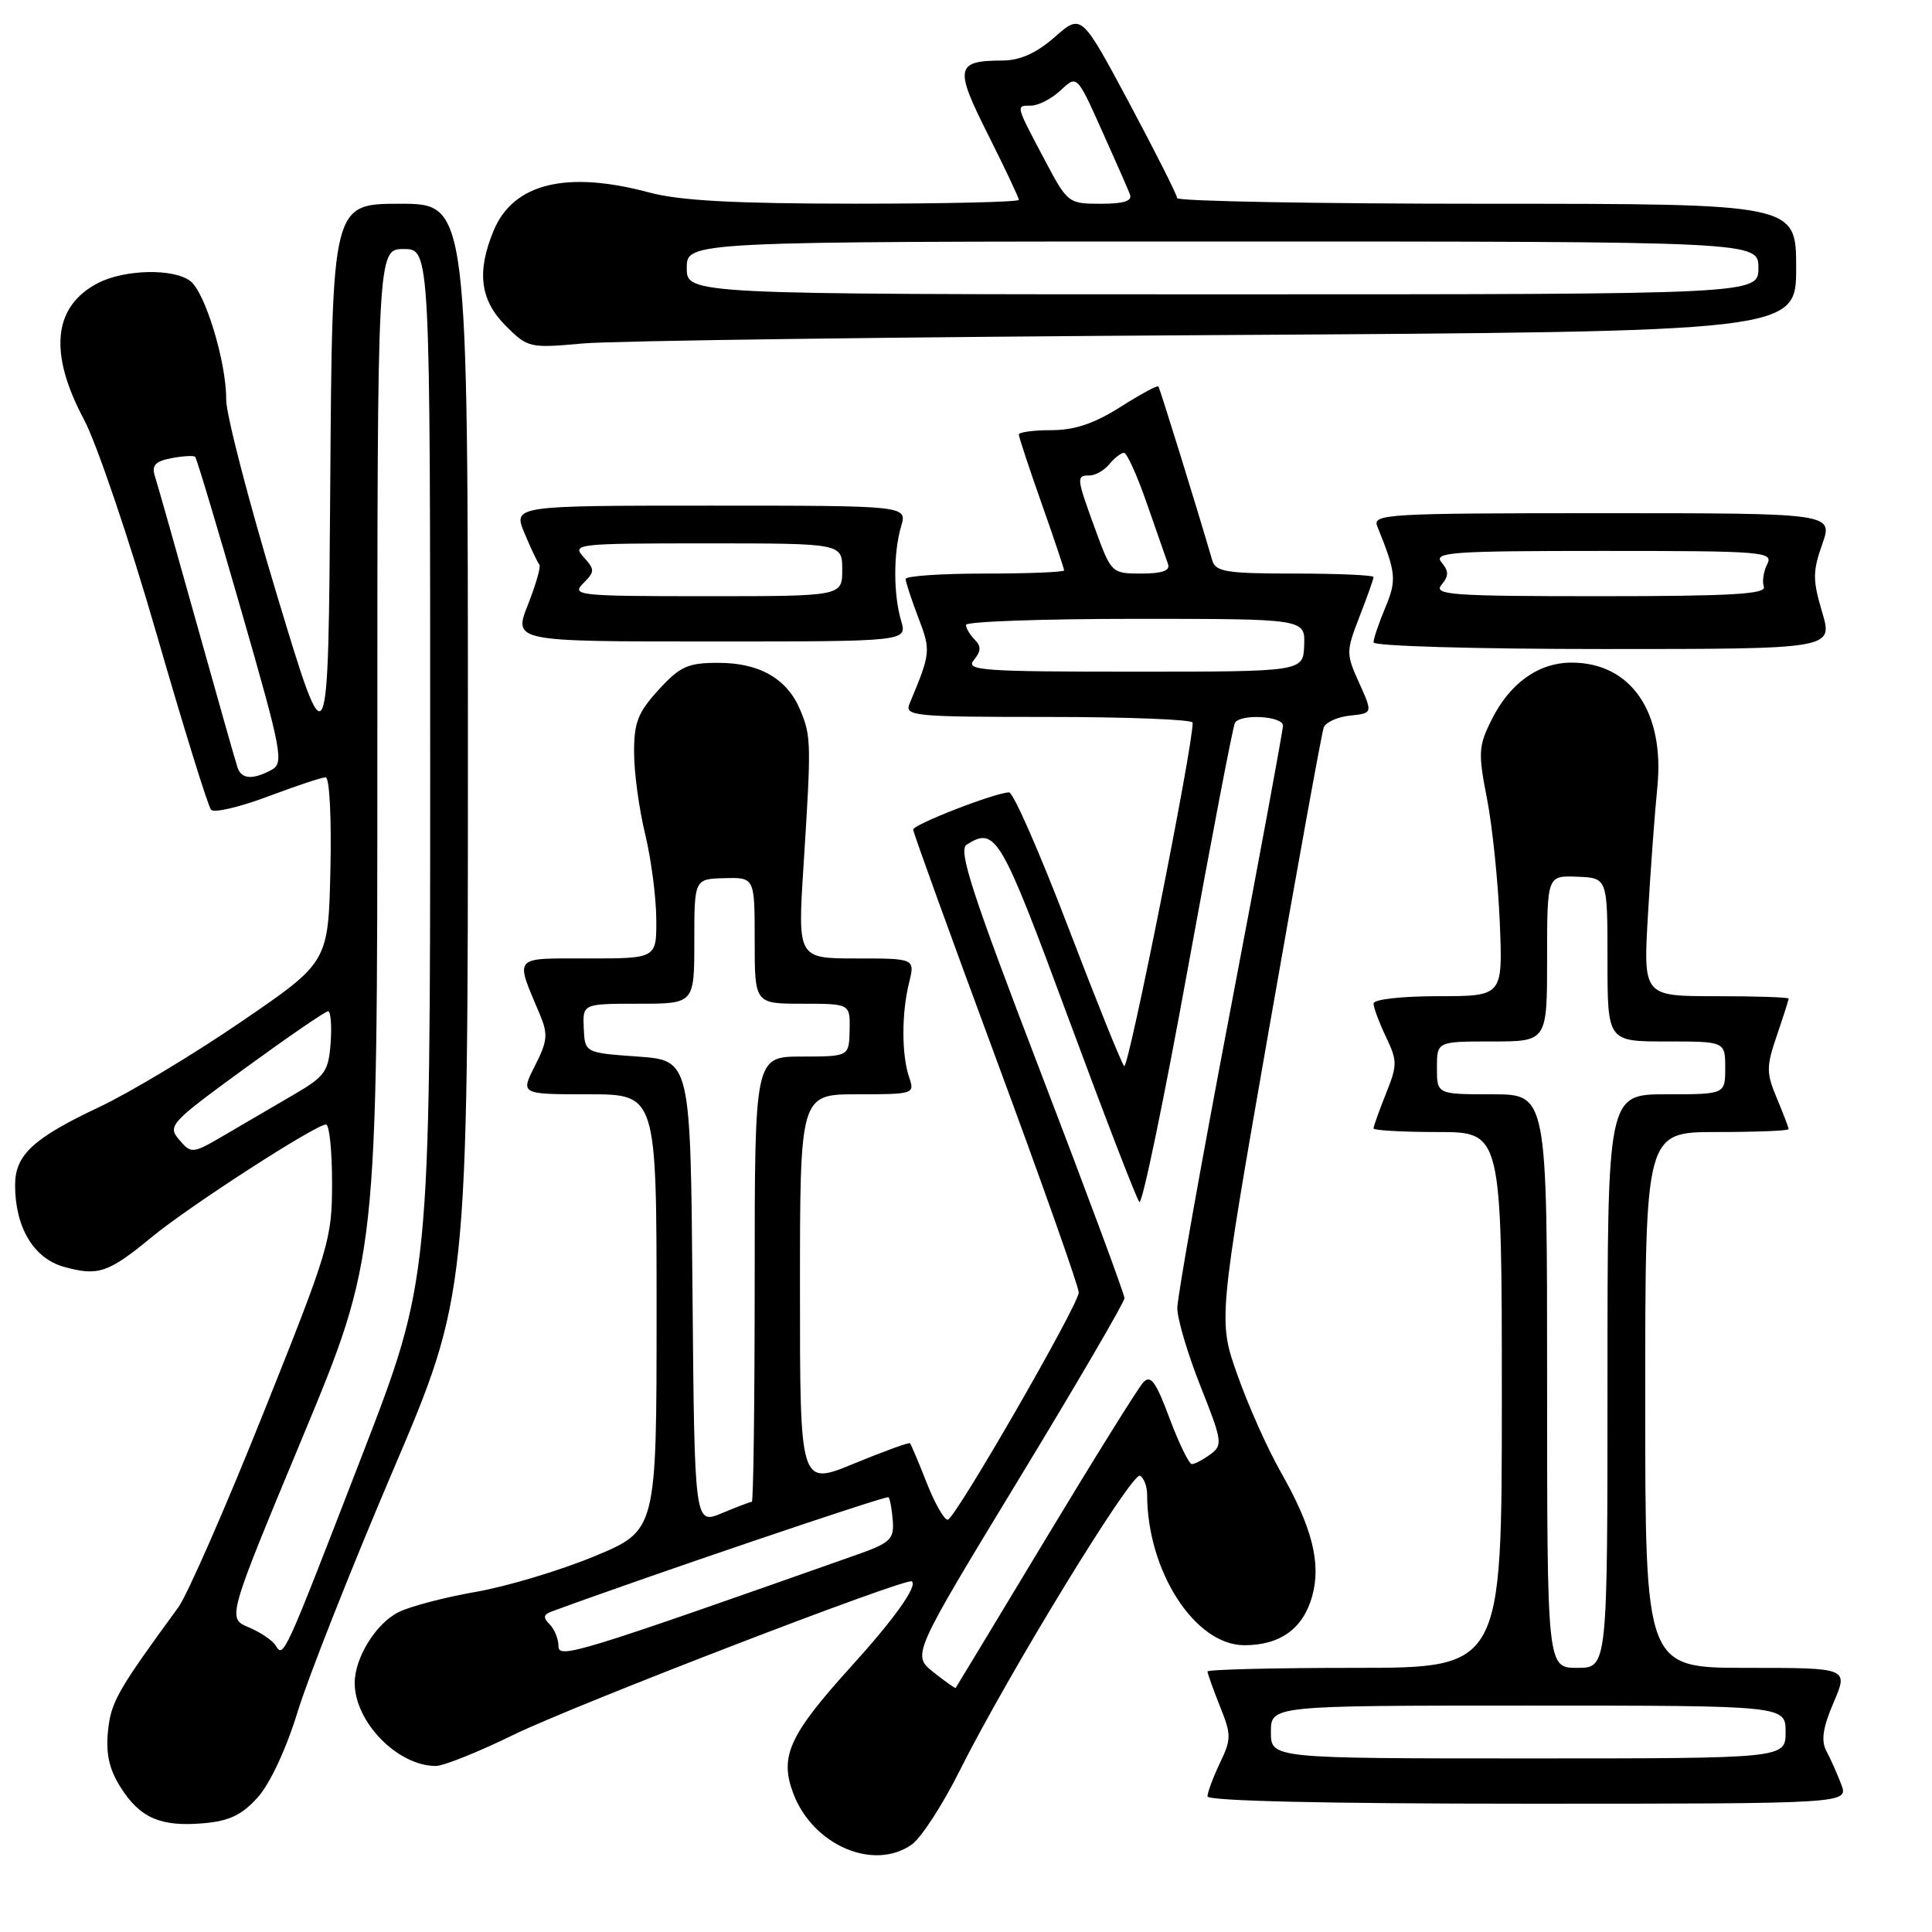 <?xml version="1.0" encoding="UTF-8" standalone="no"?>
<!DOCTYPE svg PUBLIC "-//W3C//DTD SVG 1.1//EN" "http://www.w3.org/Graphics/SVG/1.1/DTD/svg11.dtd" >
<svg xmlns="http://www.w3.org/2000/svg" xmlns:xlink="http://www.w3.org/1999/xlink" version="1.1" viewBox="0 0 256 256">
 <g >
 <path fill="currentColor"
d=" M 120.80 244.42 C 122.04 243.56 124.89 239.17 127.14 234.67 C 133.53 221.90 150.04 194.90 151.07 195.54 C 151.58 195.86 152.00 196.97 152.00 198.01 C 152.00 208.18 158.33 218.00 164.89 218.00 C 169.65 218.00 172.69 215.79 173.88 211.47 C 175.08 207.12 173.87 202.36 169.68 195.00 C 167.96 191.97 165.39 186.23 163.98 182.23 C 161.40 174.97 161.40 174.97 168.16 136.31 C 171.88 115.05 175.14 97.09 175.40 96.39 C 175.67 95.70 177.24 94.99 178.89 94.82 C 181.90 94.50 181.90 94.50 180.10 90.50 C 178.35 86.63 178.35 86.34 180.14 81.71 C 181.17 79.08 182.00 76.72 182.00 76.46 C 182.00 76.21 177.31 76.00 171.57 76.00 C 162.49 76.00 161.07 75.77 160.63 74.25 C 158.67 67.51 153.69 51.44 153.49 51.20 C 153.35 51.03 151.07 52.27 148.42 53.95 C 144.98 56.13 142.38 57.00 139.30 57.00 C 136.94 57.00 135.00 57.26 135.00 57.58 C 135.00 57.90 136.35 61.98 138.00 66.66 C 139.65 71.33 141.00 75.35 141.00 75.58 C 141.00 75.81 136.28 76.00 130.50 76.00 C 124.72 76.00 120.00 76.32 120.00 76.72 C 120.00 77.11 120.76 79.41 121.68 81.83 C 123.36 86.24 123.34 86.48 120.52 93.25 C 119.84 94.88 121.08 95.00 138.89 95.00 C 149.40 95.00 158.02 95.34 158.03 95.75 C 158.16 98.47 149.50 141.88 148.96 141.27 C 148.58 140.85 145.23 132.51 141.50 122.75 C 137.77 112.99 134.27 105.00 133.71 105.00 C 131.94 105.00 121.00 109.24 121.00 109.93 C 121.00 110.30 125.95 123.97 132.00 140.32 C 138.05 156.67 142.97 170.59 142.94 171.27 C 142.86 173.00 126.60 201.21 125.59 201.37 C 125.14 201.44 123.88 199.25 122.80 196.50 C 121.72 193.75 120.72 191.39 120.58 191.24 C 120.43 191.10 117.10 192.31 113.16 193.93 C 106.00 196.89 106.00 196.89 106.00 170.94 C 106.00 145.00 106.00 145.00 113.62 145.00 C 121.08 145.00 121.22 144.95 120.47 142.75 C 119.46 139.80 119.45 134.31 120.45 130.25 C 121.25 127.00 121.25 127.00 113.47 127.00 C 105.69 127.00 105.69 127.00 106.47 114.75 C 107.51 98.40 107.49 97.60 106.05 94.11 C 104.32 89.94 100.67 87.83 95.18 87.83 C 91.14 87.83 90.12 88.29 87.27 91.40 C 84.53 94.40 84.00 95.74 84.02 99.74 C 84.02 102.36 84.68 107.20 85.48 110.50 C 86.28 113.80 86.94 118.86 86.96 121.75 C 87.00 127.00 87.00 127.00 77.93 127.00 C 67.82 127.00 68.22 126.54 71.53 134.41 C 72.64 137.05 72.55 137.95 70.88 141.23 C 68.96 145.00 68.96 145.00 77.98 145.00 C 87.00 145.00 87.00 145.00 87.00 173.90 C 87.00 202.80 87.00 202.80 78.75 206.22 C 74.21 208.10 67.12 210.23 63.00 210.94 C 58.88 211.66 54.27 212.87 52.77 213.64 C 49.78 215.16 47.00 219.68 47.00 223.00 C 47.00 228.18 52.69 234.00 57.75 234.00 C 58.77 234.00 63.41 232.14 68.05 229.87 C 76.21 225.89 120.16 208.96 120.83 209.54 C 121.58 210.19 118.52 214.49 112.80 220.80 C 104.54 229.92 103.25 232.75 105.13 237.68 C 107.73 244.51 115.75 247.96 120.80 244.42 Z  M 34.18 238.13 C 35.79 236.32 37.96 231.67 39.45 226.78 C 40.85 222.23 46.49 207.94 51.99 195.04 C 62.00 171.58 62.00 171.58 62.00 99.29 C 62.00 27.00 62.00 27.00 53.01 27.00 C 44.02 27.00 44.02 27.00 43.76 64.17 C 43.50 101.35 43.50 101.35 36.72 78.92 C 32.99 66.59 29.95 54.89 29.97 52.93 C 30.01 48.07 27.21 38.78 25.23 37.25 C 23.02 35.54 16.52 35.68 12.98 37.51 C 7.05 40.58 6.41 46.74 11.11 55.55 C 12.82 58.76 17.15 71.54 20.73 83.94 C 24.31 96.35 27.57 106.86 27.97 107.30 C 28.37 107.74 31.74 106.95 35.47 105.55 C 39.19 104.15 42.65 103.00 43.15 103.00 C 43.66 103.00 43.94 108.34 43.78 115.25 C 43.50 127.50 43.50 127.50 32.00 135.36 C 25.68 139.69 17.21 144.77 13.19 146.67 C 4.39 150.82 2.00 153.03 2.00 157.03 C 2.00 162.64 4.47 166.76 8.49 167.87 C 13.03 169.12 14.33 168.68 20.16 163.88 C 25.08 159.82 41.84 149.00 43.20 149.00 C 43.64 149.00 44.00 152.49 44.00 156.75 C 44.00 164.19 43.64 165.42 34.89 187.27 C 29.88 199.79 24.81 211.36 23.64 212.96 C 15.51 224.09 14.70 225.52 14.31 229.38 C 14.01 232.35 14.46 234.41 15.95 236.78 C 18.53 240.89 21.27 242.09 26.97 241.59 C 30.41 241.29 32.06 240.49 34.18 238.13 Z  M 243.97 236.43 C 243.44 235.02 242.55 233.03 242.00 232.01 C 241.28 230.65 241.53 228.92 242.97 225.57 C 244.93 221.00 244.93 221.00 231.46 221.00 C 218.00 221.00 218.00 221.00 218.00 185.50 C 218.00 150.00 218.00 150.00 227.50 150.00 C 232.72 150.00 237.00 149.83 237.00 149.62 C 237.00 149.41 236.30 147.57 235.44 145.52 C 234.03 142.14 234.03 141.35 235.44 137.22 C 236.30 134.70 237.00 132.50 237.00 132.32 C 237.00 132.14 232.67 132.00 227.37 132.00 C 217.74 132.00 217.74 132.00 218.36 121.25 C 218.70 115.34 219.26 107.75 219.60 104.38 C 220.62 94.37 216.12 87.80 208.25 87.80 C 203.85 87.80 200.05 90.52 197.62 95.42 C 195.90 98.87 195.85 99.79 197.04 105.85 C 197.75 109.51 198.51 116.89 198.73 122.25 C 199.13 132.00 199.13 132.00 190.57 132.00 C 185.72 132.00 182.00 132.42 182.00 132.97 C 182.00 133.50 182.74 135.48 183.64 137.38 C 185.17 140.58 185.17 141.12 183.64 144.93 C 182.74 147.19 182.00 149.26 182.00 149.52 C 182.00 149.78 185.82 150.00 190.50 150.00 C 199.00 150.00 199.00 150.00 199.00 185.50 C 199.00 221.00 199.00 221.00 179.50 221.00 C 168.78 221.00 160.00 221.22 160.00 221.48 C 160.00 221.74 160.74 223.81 161.64 226.07 C 163.17 229.88 163.17 230.42 161.64 233.62 C 160.74 235.52 160.00 237.50 160.00 238.03 C 160.00 238.64 175.82 239.00 202.48 239.00 C 244.95 239.00 244.95 239.00 243.97 236.43 Z  M 241.45 81.13 C 240.18 76.87 240.18 75.73 241.45 72.13 C 242.91 68.00 242.91 68.00 212.35 68.00 C 183.64 68.00 181.83 68.11 182.50 69.75 C 185.00 75.93 185.09 76.84 183.56 80.51 C 182.70 82.56 182.00 84.64 182.00 85.12 C 182.00 85.61 195.64 86.00 212.45 86.00 C 242.89 86.00 242.89 86.00 241.45 81.13 Z  M 119.40 82.25 C 118.37 78.73 118.37 73.27 119.40 69.75 C 120.22 67.00 120.22 67.00 94.09 67.00 C 67.97 67.00 67.97 67.00 69.52 70.70 C 70.37 72.73 71.25 74.58 71.47 74.81 C 71.70 75.03 71.02 77.42 69.96 80.11 C 68.03 85.00 68.03 85.00 94.12 85.00 C 120.22 85.00 120.22 85.00 119.40 82.25 Z  M 161.25 44.40 C 238.00 43.94 238.00 43.94 238.00 35.47 C 238.00 27.00 238.00 27.00 197.00 27.00 C 174.45 27.00 155.99 26.66 155.98 26.25 C 155.97 25.84 153.11 20.17 149.63 13.65 C 143.29 1.80 143.29 1.80 139.77 4.90 C 137.33 7.04 135.19 8.00 132.87 8.02 C 126.61 8.04 126.44 8.93 130.92 17.84 C 133.16 22.30 135.00 26.19 135.00 26.48 C 135.00 26.77 125.21 26.99 113.25 26.99 C 97.25 26.98 90.04 26.59 86.00 25.50 C 75.08 22.57 68.03 24.29 65.42 30.53 C 63.14 36.00 63.61 39.76 67.00 43.16 C 69.95 46.10 70.16 46.15 77.25 45.51 C 81.24 45.15 119.04 44.65 161.25 44.40 Z  M 123.67 221.56 C 120.85 219.30 120.85 219.30 134.92 196.13 C 142.67 183.38 149.00 172.53 149.00 172.01 C 149.00 171.49 143.98 157.96 137.84 141.94 C 128.76 118.25 126.94 112.65 128.09 111.92 C 131.92 109.50 132.59 110.63 141.51 134.75 C 146.34 147.81 150.59 158.85 150.97 159.27 C 151.34 159.69 154.23 145.75 157.40 128.29 C 160.58 110.82 163.38 96.19 163.64 95.77 C 164.40 94.55 170.00 94.88 170.00 96.15 C 170.00 96.78 166.85 113.81 163.00 134.00 C 159.15 154.19 156.00 171.89 156.00 173.33 C 156.00 174.77 157.38 179.43 159.07 183.68 C 161.97 190.97 162.04 191.49 160.38 192.71 C 159.41 193.42 158.31 194.00 157.93 194.00 C 157.55 194.00 156.22 191.27 154.97 187.93 C 153.15 183.05 152.47 182.12 151.48 183.18 C 150.81 183.91 144.97 193.28 138.51 204.00 C 132.05 214.72 126.70 223.57 126.63 223.66 C 126.56 223.75 125.23 222.80 123.67 221.56 Z  M 74.00 218.12 C 74.00 217.18 73.47 215.87 72.83 215.23 C 71.94 214.34 72.00 213.94 73.08 213.54 C 85.51 208.96 117.46 198.12 117.73 198.39 C 117.93 198.59 118.18 199.99 118.30 201.51 C 118.48 203.96 117.97 204.45 113.50 206.02 C 76.41 219.11 74.00 219.85 74.00 218.12 Z  M 91.76 171.26 C 91.50 140.50 91.50 140.50 84.50 140.00 C 77.50 139.50 77.50 139.50 77.35 136.25 C 77.21 133.00 77.21 133.00 84.60 133.00 C 92.00 133.00 92.00 133.00 92.00 124.73 C 92.00 116.47 92.00 116.47 96.00 116.36 C 100.00 116.26 100.00 116.26 100.00 124.63 C 100.00 133.00 100.00 133.00 106.33 133.00 C 112.65 133.00 112.65 133.00 112.58 136.50 C 112.50 139.99 112.50 139.99 106.25 140.00 C 100.00 140.00 100.00 140.00 100.00 169.50 C 100.00 185.72 99.83 199.00 99.62 199.00 C 99.41 199.00 97.62 199.68 95.64 200.51 C 92.03 202.01 92.03 202.01 91.76 171.26 Z  M 129.04 87.46 C 130.00 86.29 130.03 85.63 129.16 84.76 C 128.52 84.12 128.00 83.24 128.00 82.80 C 128.00 82.36 138.11 82.00 150.47 82.00 C 172.94 82.00 172.94 82.00 172.81 85.50 C 172.68 89.00 172.68 89.00 150.22 89.00 C 130.09 89.00 127.89 88.84 129.04 87.46 Z  M 145.13 70.15 C 142.61 63.24 142.59 63.00 144.38 63.00 C 145.14 63.00 146.32 62.33 147.00 61.50 C 147.68 60.67 148.56 60.00 148.94 60.00 C 149.32 60.00 150.69 63.04 151.98 66.75 C 153.27 70.46 154.53 74.06 154.77 74.75 C 155.08 75.61 153.99 76.00 151.24 76.00 C 147.31 76.00 147.25 75.94 145.13 70.15 Z  M 36.52 218.03 C 36.10 217.35 34.49 216.27 32.94 215.62 C 30.11 214.43 30.11 214.43 40.06 190.51 C 50.00 166.59 50.00 166.59 50.00 99.80 C 50.00 33.00 50.00 33.00 53.50 33.00 C 57.00 33.00 57.00 33.00 57.00 101.26 C 57.00 169.51 57.00 169.51 47.92 192.99 C 37.55 219.81 37.58 219.74 36.52 218.03 Z  M 23.75 151.03 C 22.17 149.18 22.53 148.79 32.46 141.55 C 38.16 137.40 43.11 134.00 43.47 134.00 C 43.82 134.00 43.98 135.88 43.81 138.19 C 43.53 141.97 43.07 142.63 39.00 145.00 C 36.52 146.45 32.45 148.83 29.95 150.29 C 25.49 152.91 25.37 152.92 23.75 151.03 Z  M 31.49 101.75 C 31.25 101.06 28.82 92.51 26.09 82.73 C 23.36 72.96 20.86 64.13 20.53 63.11 C 20.07 61.66 20.56 61.12 22.72 60.71 C 24.25 60.42 25.66 60.34 25.86 60.53 C 26.06 60.73 28.82 69.93 31.99 80.97 C 37.40 99.79 37.65 101.12 35.95 102.03 C 33.49 103.34 32.03 103.25 31.49 101.75 Z  M 168.40 229.50 C 168.40 226.00 168.40 226.00 202.50 226.00 C 236.60 226.00 236.60 226.00 236.60 229.50 C 236.60 233.00 236.60 233.00 202.50 233.00 C 168.40 233.00 168.40 233.00 168.40 229.50 Z  M 205.00 183.00 C 205.00 145.00 205.00 145.00 197.70 145.00 C 190.40 145.00 190.40 145.00 190.40 141.50 C 190.40 138.00 190.40 138.00 197.70 138.00 C 205.00 138.00 205.00 138.00 205.00 127.01 C 205.00 116.01 205.00 116.01 209.00 116.17 C 213.00 116.33 213.00 116.33 213.00 127.16 C 213.00 138.00 213.00 138.00 220.80 138.00 C 228.60 138.00 228.60 138.00 228.60 141.50 C 228.60 145.00 228.60 145.00 220.80 145.00 C 213.00 145.00 213.00 145.00 213.00 183.00 C 213.00 221.00 213.00 221.00 209.00 221.00 C 205.00 221.00 205.00 221.00 205.00 183.00 Z  M 191.00 77.50 C 191.99 76.30 191.99 75.70 191.00 74.50 C 189.90 73.17 192.39 73.00 212.41 73.00 C 233.67 73.00 235.01 73.11 234.17 74.75 C 233.68 75.71 233.47 77.06 233.72 77.75 C 234.07 78.73 229.30 79.00 211.96 79.00 C 192.34 79.00 189.90 78.83 191.00 77.50 Z  M 77.27 77.31 C 78.83 75.74 78.84 75.48 77.32 73.81 C 75.75 72.07 76.40 72.00 93.65 72.00 C 111.60 72.00 111.60 72.00 111.60 75.50 C 111.60 79.00 111.60 79.00 93.59 79.00 C 76.66 79.00 75.67 78.90 77.27 77.31 Z  M 91.00 35.50 C 91.00 32.00 91.00 32.00 162.00 32.00 C 233.00 32.00 233.00 32.00 233.00 35.50 C 233.00 39.00 233.00 39.00 162.00 39.00 C 91.00 39.00 91.00 39.00 91.00 35.50 Z  M 138.50 21.33 C 134.53 13.83 134.57 14.00 136.60 14.00 C 137.58 14.00 139.35 13.08 140.54 11.97 C 142.70 9.93 142.70 9.93 145.97 17.22 C 147.77 21.22 149.46 25.06 149.72 25.75 C 150.07 26.63 148.94 27.00 145.86 27.00 C 141.58 27.00 141.44 26.89 138.50 21.33 Z "/>
</g>
</svg>